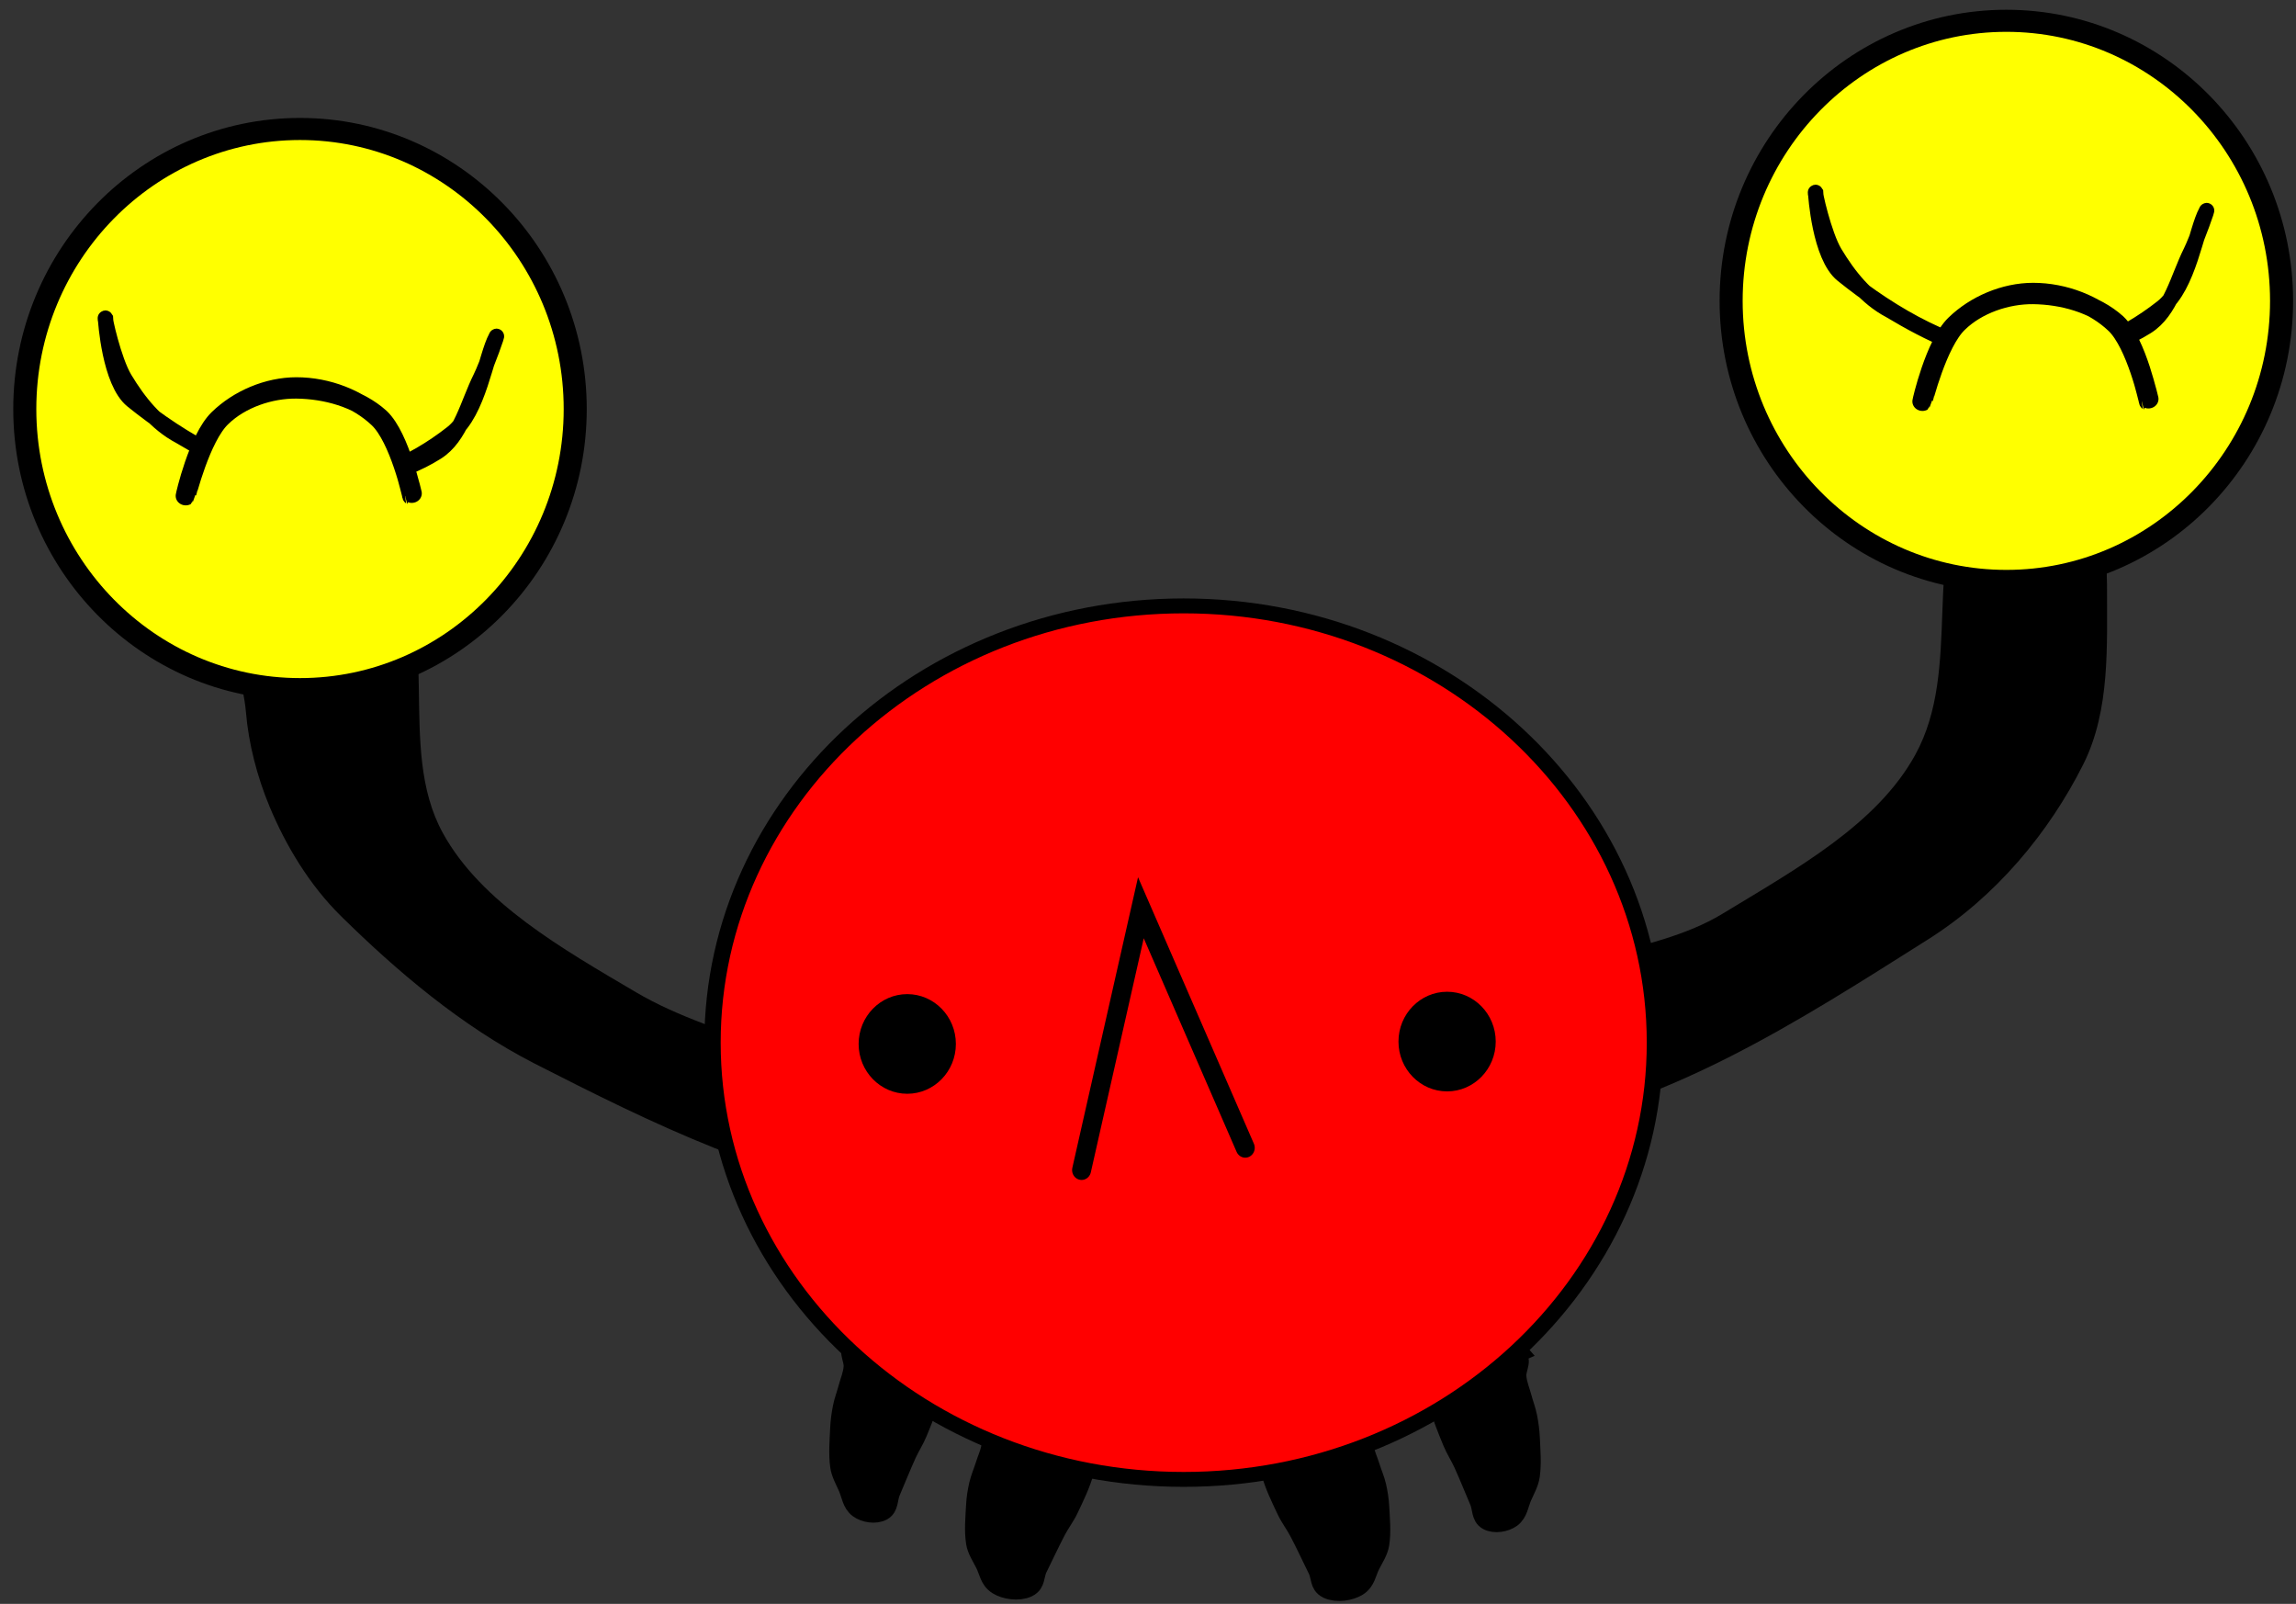 <svg version="1.1" width="242" height="169" viewBox="-1 -1 242 169" xmlns="http://www.w3.org/2000/svg" xmlns:xlink="http://www.w3.org/1999/xlink">
  <rect x="-1" y="-1" width="242" height="169" fill="#333333" stroke="none"/>
  <!-- Exported by Scratch - http://scratch.mit.edu/ -->
  <path id="ID0.4771788902580738" fill="#000000" stroke="#000000" stroke-width="2" stroke-linecap="round" d="M 190 226.500 C 189.065 226.830 189.794 227.915 189.750 228.750 C 189.710 229.516 189.426 230.253 189.250 231 C 189.093 231.668 188.869 232.324 188.750 233 C 188.619 233.742 188.530 234.497 188.500 235.250 C 188.447 236.581 188.341 237.927 188.500 239.250 C 188.594 240.034 188.964 240.764 189.250 241.500 C 189.547 242.264 189.620 243.225 190.250 243.750 C 190.766 244.180 191.684 244.360 192.250 244 C 192.850 243.618 192.750 242.666 193 242 C 193.500 240.668 193.972 239.321 194.500 238 C 194.805 237.239 195.222 236.521 195.500 235.750 C 195.973 234.437 196.469 233.117 196.750 231.750 C 197.054 230.273 197.664 228.700 197.250 227.250 C 197.055 226.566 195.949 226.631 195.250 226.500 C 194.595 226.377 193.915 226.458 193.250 226.500 C 192.580 226.542 191.920 226.795 191.250 226.750 C 190.645 226.710 189.815 225.830 189.500 226.250 Z " transform="matrix(1.136, 0, 0, 1, -126.5, -85.75)"/>
  <path id="ID0.4771788902580738" fill="#000000" stroke="#000000" stroke-width="2" stroke-linecap="round" d="M 190 226.500 C 189.065 226.830 189.794 227.915 189.750 228.750 C 189.710 229.516 189.426 230.253 189.250 231 C 189.093 231.668 188.869 232.324 188.750 233 C 188.619 233.742 188.530 234.497 188.500 235.250 C 188.447 236.581 188.341 237.927 188.500 239.250 C 188.594 240.034 188.964 240.764 189.250 241.500 C 189.547 242.264 189.620 243.225 190.250 243.750 C 190.766 244.180 191.684 244.360 192.250 244 C 192.850 243.618 192.750 242.666 193 242 C 193.500 240.668 193.972 239.321 194.500 238 C 194.805 237.239 195.222 236.521 195.500 235.750 C 195.973 234.437 196.469 233.117 196.750 231.750 C 197.054 230.273 197.664 228.700 197.250 227.250 C 197.055 226.566 195.949 226.631 195.250 226.500 C 194.595 226.377 193.915 226.458 193.250 226.500 C 192.580 226.542 191.920 226.795 191.250 226.750 C 190.645 226.710 189.815 225.830 189.500 226.250 Z " transform="matrix(1.314, 0, 0, 1, -145.55, -77.65)"/>
  <path id="ID0.4771788902580738" fill="#000000" stroke="#000000" stroke-width="2" stroke-linecap="round" d="M 190 226.500 C 189.065 226.830 189.794 227.915 189.750 228.750 C 189.710 229.516 189.426 230.253 189.250 231 C 189.093 231.668 188.869 232.324 188.750 233 C 188.619 233.742 188.530 234.497 188.500 235.250 C 188.447 236.581 188.341 237.927 188.500 239.250 C 188.594 240.034 188.964 240.764 189.250 241.500 C 189.547 242.264 189.620 243.225 190.250 243.750 C 190.766 244.180 191.684 244.360 192.250 244 C 192.850 243.618 192.750 242.666 193 242 C 193.500 240.668 193.972 239.321 194.500 238 C 194.805 237.239 195.222 236.521 195.500 235.750 C 195.973 234.437 196.469 233.117 196.750 231.750 C 197.054 230.273 197.664 228.700 197.250 227.250 C 197.055 226.566 195.949 226.631 195.250 226.500 C 194.595 226.377 193.915 226.458 193.250 226.500 C 192.580 226.542 191.920 226.795 191.250 226.750 C 190.645 226.710 189.815 225.830 189.500 226.250 Z " transform="matrix(-1.136, 0, 0, 1, 374.3, -84.75)"/>
  <path id="ID0.4771788902580738" fill="#000000" stroke="#000000" stroke-width="2" stroke-linecap="round" d="M 190 226.500 C 189.065 226.830 189.794 227.915 189.750 228.750 C 189.710 229.516 189.426 230.253 189.250 231 C 189.093 231.668 188.869 232.324 188.750 233 C 188.619 233.742 188.530 234.497 188.500 235.250 C 188.447 236.581 188.341 237.927 188.500 239.250 C 188.594 240.034 188.964 240.764 189.250 241.500 C 189.547 242.264 189.620 243.225 190.250 243.750 C 190.766 244.180 191.684 244.360 192.250 244 C 192.850 243.618 192.750 242.666 193 242 C 193.500 240.668 193.972 239.321 194.500 238 C 194.805 237.239 195.222 236.521 195.500 235.750 C 195.973 234.437 196.469 233.117 196.750 231.750 C 197.054 230.273 197.664 228.700 197.250 227.250 C 197.055 226.566 195.949 226.631 195.250 226.500 C 194.595 226.377 193.915 226.458 193.250 226.500 C 192.580 226.542 191.920 226.795 191.250 226.750 C 190.645 226.710 189.815 225.830 189.500 226.250 Z " transform="matrix(-1.314, 0, 0, 1, 391.8, -77.5)"/>
  <path id="ID0.020184503868222237" fill="#000000" stroke="none" stroke-linecap="round" d="M 323.500 125.750 C 324.671 123.429 329.054 123.422 330.750 125.150 C 333.055 127.492 332.541 131.486 332.650 134.650 C 332.642 139.349 332.886 144.315 331.050 148.500 C 328.761 153.714 325.182 158.680 320.550 162 C 311.932 168.221 302.727 175.073 292.250 176.750 C 289.171 177.243 288.665 169.820 290.750 167.500 C 294.841 162.959 301.915 163.353 306.750 160 C 311.786 156.507 317.175 153.112 319.750 147.750 C 322.935 141.119 320.166 132.390 323.500 125.750 Z " transform="matrix(1.566, 0, 0, 1.37, -299.85, -123.9)"/>
  <path id="ID0.020184503868222237" fill="#000000" stroke="none" stroke-linecap="round" d="M 323.500 125.750 C 325.324 122.778 331.425 122.386 333.500 125 C 336.278 128.486 333.342 133.984 333 138.450 C 332.822 140.884 332.251 143.414 331.400 145.750 C 330.319 148.706 328.739 151.741 326.600 154.150 C 322.912 158.300 318.527 162.599 313.550 165.500 C 305.886 169.966 297.307 174.848 288.300 176.050 C 285.896 176.366 286.350 170.801 288 169.500 C 293.293 164.761 301.114 163.798 306.750 160 C 311.688 156.674 317.175 153.112 319.750 147.750 C 322.935 141.119 319.617 132.086 323.500 125.750 Z " transform="matrix(-1.566, 0, 0, 1.37, 546.4, -115.65)"/>
  <path id="ID0.143014844506979" fill="#FF0000" stroke="#000000" stroke-width="2" d="M 225.250 120.500 C 241.183 120.500 255.620 127.069 266.075 137.682 C 276.529 148.295 283 162.951 283 179.125 C 283 195.299 276.529 209.955 266.075 220.568 C 255.620 231.181 241.183 237.750 225.250 237.750 C 209.317 237.750 194.880 231.181 184.425 220.568 C 173.971 209.955 167.500 195.299 167.500 179.125 C 167.500 162.951 173.971 148.295 184.425 137.682 C 194.880 127.069 209.317 120.500 225.250 120.500 Z " transform="matrix(0.86, 0, 0, 0.785, -69.95, -31.75)"/>
  <path id="ID0.0755883427336812" fill="#FFFF00" stroke="#000000" stroke-width="2" stroke-linecap="round" d="M 331.375 93.500 C 337.962 93.500 343.931 96.343 348.253 100.937 C 352.575 105.530 355.250 111.874 355.250 118.875 C 355.250 125.876 352.575 132.220 348.253 136.813 C 343.931 141.407 337.962 144.250 331.375 144.250 C 324.788 144.250 318.819 141.407 314.497 136.813 C 310.175 132.220 307.500 125.876 307.500 118.875 C 307.500 111.874 310.175 105.530 314.497 100.937 C 318.819 96.343 324.788 93.500 331.375 93.500 Z " transform="matrix(1.215, 0, 0, 1.163, -372, -96.15)"/>
  <path id="ID0.0755883427336812" fill="#FFFF00" stroke="#000000" stroke-width="2" d="M 331.375 93.500 C 337.962 93.500 343.931 96.343 348.253 100.937 C 352.575 105.530 355.250 111.874 355.250 118.875 C 355.250 125.876 352.575 132.220 348.253 136.813 C 343.931 141.407 337.962 144.250 331.375 144.250 C 324.788 144.250 318.819 141.407 314.497 136.813 C 310.175 132.220 307.500 125.876 307.500 118.875 C 307.500 111.874 310.175 105.530 314.497 100.937 C 318.819 96.343 324.788 93.500 331.375 93.500 Z " transform="matrix(1.215, 0, 0, 1.163, -192.15, -107.55)"/>
  <path id="ID0.832058509811759" fill="#000000" stroke="none" d="M 196.125 173.250 C 197.539 173.250 198.820 173.838 199.748 174.789 C 200.676 175.739 201.250 177.052 201.250 178.500 C 201.250 179.948 200.676 181.261 199.748 182.211 C 198.820 183.162 197.539 183.750 196.125 183.750 C 194.711 183.750 193.430 183.162 192.502 182.211 C 191.574 181.261 191 179.948 191 178.500 C 191 177.052 191.574 175.739 192.502 174.789 C 193.430 173.838 194.711 173.250 196.125 173.250 Z " transform="matrix(1, 0, 0, 1, -101.5, -69.5)"/>
  <path id="ID0.832058509811759" fill="#000000" stroke="none" d="M 196.125 173.250 C 197.539 173.250 198.820 173.838 199.748 174.789 C 200.676 175.739 201.250 177.052 201.250 178.500 C 201.250 179.948 200.676 181.261 199.748 182.211 C 198.820 183.162 197.539 183.750 196.125 183.750 C 194.711 183.750 193.430 183.162 192.502 182.211 C 191.574 181.261 191 179.948 191 178.500 C 191 177.052 191.574 175.739 192.502 174.789 C 193.430 173.838 194.711 173.250 196.125 173.250 Z " transform="matrix(1, 0, 0, 1, -44.6, -69.75)"/>
  <path id="ID0.8241770449094474" fill="none" stroke="#000000" stroke-width="2" stroke-linecap="round" d="M 212.500 192.750 L 218.750 166.250 L 229.750 190.500 " transform="matrix(1, 0, 0, 1.043, -99.5, -78.75)"/>
  <path id="ID0.09748970624059439" fill="none" stroke="#000000" stroke-width="2" stroke-linecap="round" d="M 122 126 C 128.656 126.584 135.366 123.535 140.500 119.500 C 144.011 116.740 144.944 109.361 146.250 107 C 146.681 106.002 145.039 110.672 144.250 112.250 C 142.565 115.622 141.683 120.010 138.503 122.007 C 133.614 125.077 127.501 126.276 121.625 126 C 115.616 125.717 110.038 122.939 104.950 119.900 C 101.872 118.279 99.584 115.426 97.750 112.375 C 96.327 110.012 95.034 104.153 95.250 104.500 C 95.267 104.822 95.773 112.850 98.750 115.250 C 105.391 120.601 113.505 125.249 122 126 Z " transform="matrix(0.807, 0, 0, 0.807, -66.75, -51.8)"/>
  <path id="ID0.09748970624059439" fill="none" stroke="#000000" stroke-width="2" stroke-linecap="round" d="M 122 126 C 128.656 126.584 135.366 123.535 140.500 119.500 C 144.011 116.740 144.944 109.361 146.250 107 C 146.681 106.002 145.039 110.672 144.250 112.250 C 142.565 115.622 141.683 120.010 138.503 122.007 C 133.614 125.077 127.501 126.276 121.625 126 C 115.616 125.717 110.038 122.939 104.950 119.900 C 101.872 118.279 99.584 115.426 97.750 112.375 C 96.327 110.012 95.034 104.153 95.250 104.500 C 95.267 104.822 95.773 112.850 98.750 115.250 C 105.391 120.601 113.505 125.249 122 126 Z " transform="matrix(0.807, 0, 0, 0.807, 113.5, -65.05)"/>
  <path id="ID0.978737732861191" fill="#FFFF00" stroke="none" d="M 119.500 111 C 122.742 111 125.679 112.065 127.806 113.784 C 129.933 115.504 131.250 117.879 131.250 120.500 C 131.250 123.121 129.933 125.496 127.806 127.216 C 125.679 128.935 122.742 130 119.500 130 C 116.258 130 113.321 128.935 111.194 127.216 C 109.067 125.496 107.750 123.121 107.750 120.500 C 107.750 117.879 109.067 115.504 111.194 113.784 C 113.321 112.065 116.258 111 119.500 111 Z " transform="matrix(1, 0, 0, 1, -88.5, -70.75)"/>
  <path id="ID0.978737732861191" fill="#FFFF00" stroke="none" d="M 119.500 111 C 122.742 111 125.679 112.065 127.806 113.784 C 129.933 115.504 131.250 117.879 131.250 120.500 C 131.250 123.121 129.933 125.496 127.806 127.216 C 125.679 128.935 122.742 130 119.500 130 C 116.258 130 113.321 128.935 111.194 127.216 C 109.067 125.496 107.750 123.121 107.750 120.500 C 107.750 117.879 109.067 115.504 111.194 113.784 C 113.321 112.065 116.258 111 119.500 111 Z " transform="matrix(1, 0, 0, 1, 93.75, -81.25)"/>
  <path id="ID0.876597763504833" fill="none" stroke="#000000" stroke-width="2" stroke-linecap="round" d="M 118 107.750 C 121.053 107.750 124.144 109.036 126.203 111.120 C 128.252 113.195 129.527 119.266 129.500 119.250 C 129.474 119.235 128.287 113.043 126.250 111 C 124.093 108.940 120.922 108.037 118 108 C 115.374 107.968 112.409 109.020 110.500 111 C 108.438 113.081 107.020 119.232 107 119.250 C 106.978 119.269 108.268 113.215 110.297 111.120 C 112.289 109.064 115.187 107.750 118 107.750 Z " transform="matrix(1.061, 0, 0, 1, -94.95, -68)"/>
  <path id="ID0.876597763504833" fill="none" stroke="#000000" stroke-width="2" stroke-linecap="round" d="M 118 107.750 C 121.053 107.750 124.144 109.036 126.203 111.120 C 128.252 113.195 129.527 119.266 129.500 119.250 C 129.474 119.235 128.287 113.043 126.250 111 C 124.093 108.940 120.922 108.037 118 108 C 115.374 107.968 112.409 109.020 110.500 111 C 108.438 113.081 107.020 119.232 107 119.250 C 106.978 119.269 108.268 113.215 110.297 111.120 C 112.289 109.064 115.187 107.750 118 107.750 Z " transform="matrix(1.061, 0, 0, 1, 88.1, -77.95)"/>
</svg>
